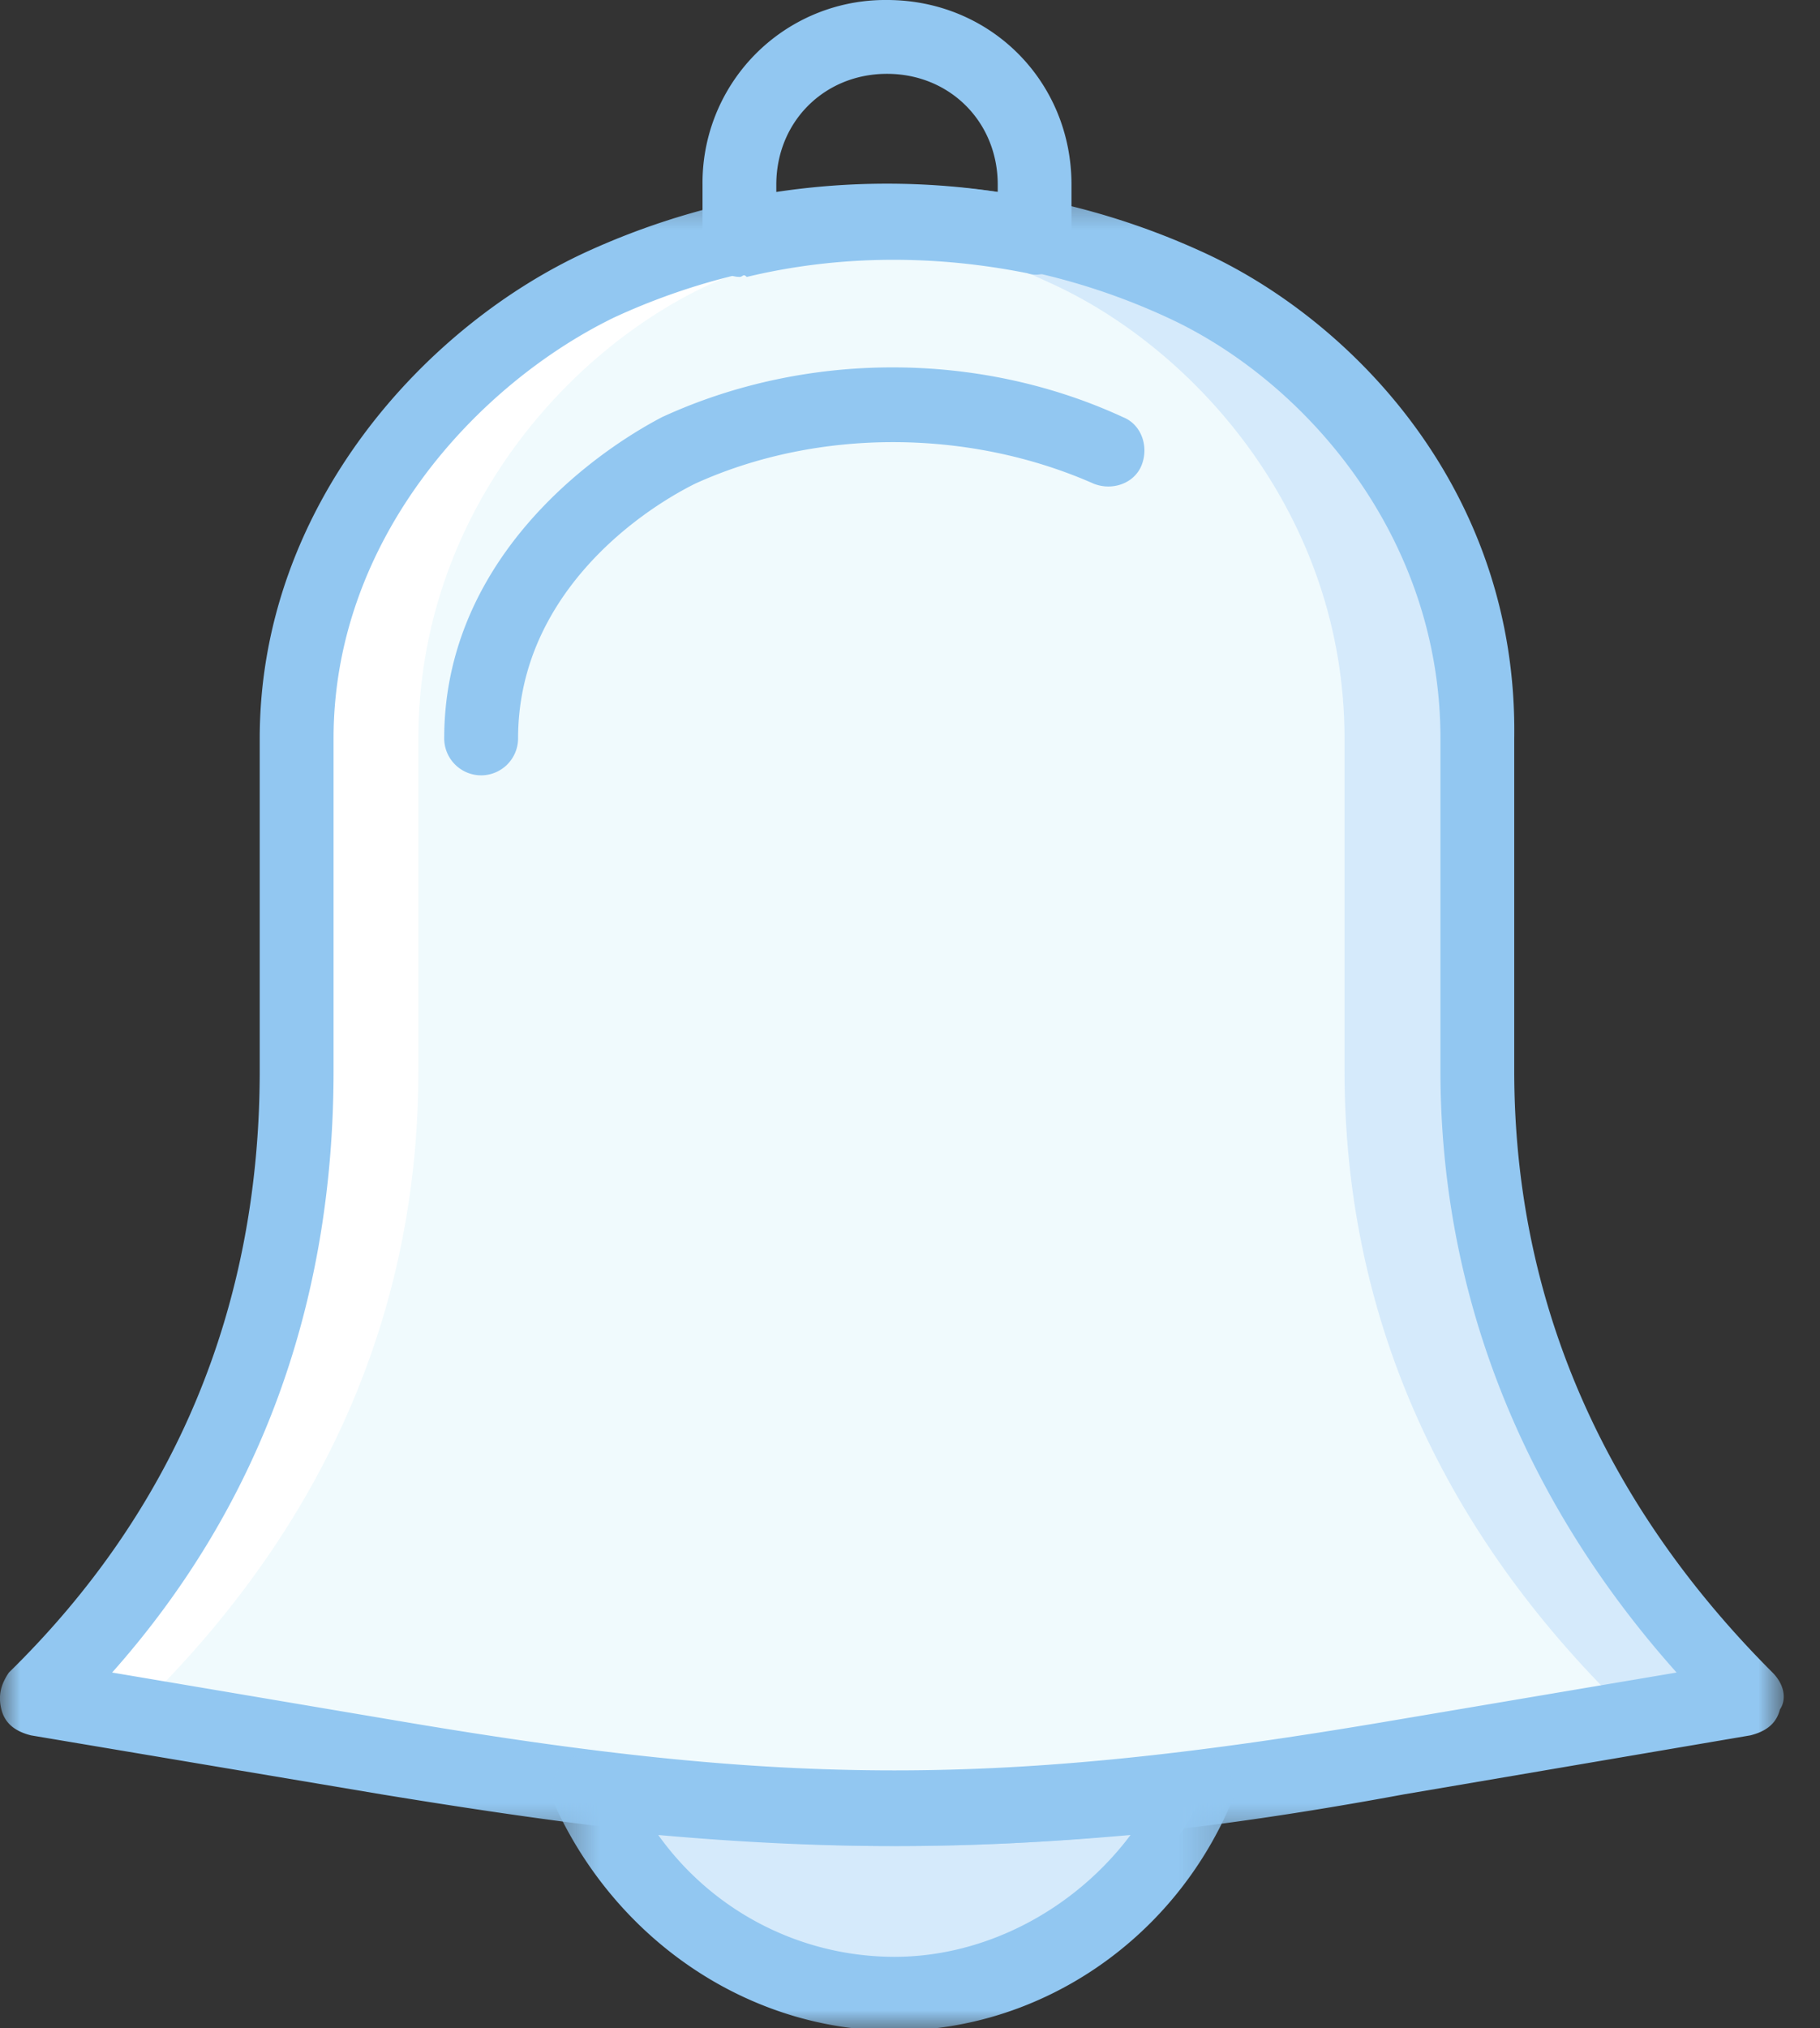 <svg xmlns="http://www.w3.org/2000/svg" xmlns:xlink="http://www.w3.org/1999/xlink" width="44" height="49" viewBox="0 0 44 49">
    <rect x="0" y="0" width="44" height="49" fill="#333333" stroke="none"/>
    <defs>
        <path id="a" d="M0 .398h43.124V40.54H0z"/>
        <path id="c" d="M.357.31h16.48V7H.357z"/>
    </defs>
    <g fill="none" fill-rule="evenodd">
        <g fill="#D5EAFB">
            <path d="M14.308 43.264a8 8 0 0 0 7.403 4.906c3.301 0 6.067-2.052 7.405-4.906-5.353.625-9.545.625-14.808 0"/>
            <path d="M9.044 42.461c9.545 1.606 14.897 1.606 24.442 0l8.475-1.427c-4.192-4.193-6.512-9.278-6.512-15.165V17.84c0-5.352-3.568-9.366-7.048-10.972a16.901 16.901 0 0 0-14.093 0c-3.569 1.606-7.405 5.62-7.405 10.972v8.03c0 5.886-2.05 10.971-6.244 15.164l8.385 1.427z"/>
        </g>
        <path fill="#F0FAFD" d="M9.758 42.461c9.545 1.606 11.24 1.606 20.785 0l8.474-1.427c-4.193-4.193-6.512-9.278-6.512-15.165V17.84c0-5.352-3.568-9.366-7.047-10.972-4.46-2.052-5.976-2.052-10.436 0-3.569 1.606-7.316 5.62-7.405 10.972v8.03c0 5.886-2.05 10.971-6.244 15.164l8.385 1.427z"/>
        <path fill="#FFF" d="M10.115 17.84v8.03c0 5.887-2.32 10.972-6.512 15.164l.358.09c-.09.178-.09.357-.09.535L.66 41.034c4.192-4.192 6.512-9.277 6.512-15.164v-8.03c0-5.351 3.568-9.365 7.047-10.971 2.409-1.07 4.996-1.606 7.583-1.516-1.34.089-2.677.624-4.64 1.516-3.48 1.606-7.047 5.62-7.047 10.972"/>
        <g transform="translate(0 4.063)">
            <mask id="b" fill="#fff">
                <use xlink:href="#a"/>
            </mask>
            <path fill="#92C7F1" d="M2.711 36.347l6.868 1.16c9.456 1.606 14.63 1.606 24.086 0l6.868-1.16c-3.746-4.192-5.709-9.188-5.709-14.54v-8.03c0-4.905-3.3-8.652-6.6-10.168a15.938 15.938 0 0 0-13.38 0c-3.302 1.606-6.78 5.352-6.78 10.169v8.029c0 5.62-1.786 10.526-5.353 14.54m18.911 4.193c-3.747 0-7.493-.446-12.399-1.25L.748 37.865c-.356-.09-.624-.268-.714-.625-.089-.356 0-.624.18-.892 4.014-3.925 6.065-8.831 6.065-14.54v-8.028c0-5.62 4.014-9.992 7.94-11.776a17.88 17.88 0 0 1 14.807 0c3.57 1.606 7.672 5.71 7.582 11.776v8.028c0 5.53 2.141 10.437 6.245 14.54.267.268.357.625.178.892-.089.357-.356.535-.714.625l-8.384 1.427c-4.818.892-8.564 1.249-12.31 1.249" mask="url(#b)"/>
        </g>
        <path fill="#92C7F1" d="M11.631 18.733a.894.894 0 0 1-.892-.892c0-4.192 3.39-6.78 5.263-7.761 3.48-1.605 7.672-1.605 11.15 0 .447.179.625.714.447 1.16-.178.446-.714.624-1.159.446-3.034-1.338-6.69-1.338-9.635 0-1.606.803-4.28 2.855-4.28 6.155a.894.894 0 0 1-.894.892M21.444 1.784c-1.517 0-2.676 1.16-2.676 2.676v.178a17.987 17.987 0 0 1 5.353 0V4.46c0-1.516-1.16-2.676-2.677-2.676M17.876 6.69c-.178 0-.357-.089-.536-.178-.267-.268-.356-.446-.356-.714V4.46A4.417 4.417 0 0 1 21.444 0c2.498 0 4.46 1.962 4.46 4.46v1.25c0 .266-.09.534-.356.713-.178.178-.446.267-.714.178-2.23-.446-4.55-.446-6.78.09-.09-.09-.09 0-.178 0"/>
        <g transform="translate(13 42.063)">
            <mask id="d" fill="#fff">
                <use xlink:href="#c"/>
            </mask>
            <path fill="#92C7F1" d="M2.914 2.272a7.021 7.021 0 0 0 5.709 2.944c2.23 0 4.37-1.16 5.709-2.944-4.014.357-7.404.357-11.418 0M8.623 7C5.143 7 1.933 4.86.416 1.558c-.09-.267-.09-.624.089-.89.179-.27.536-.358.804-.358 5.262.624 9.277.624 14.54 0 .356 0 .624.088.802.357.179.267.268.624.089.891C15.313 4.86 12.102 7 8.623 7" mask="url(#d)"/>
        </g>
    </g>
</svg>
